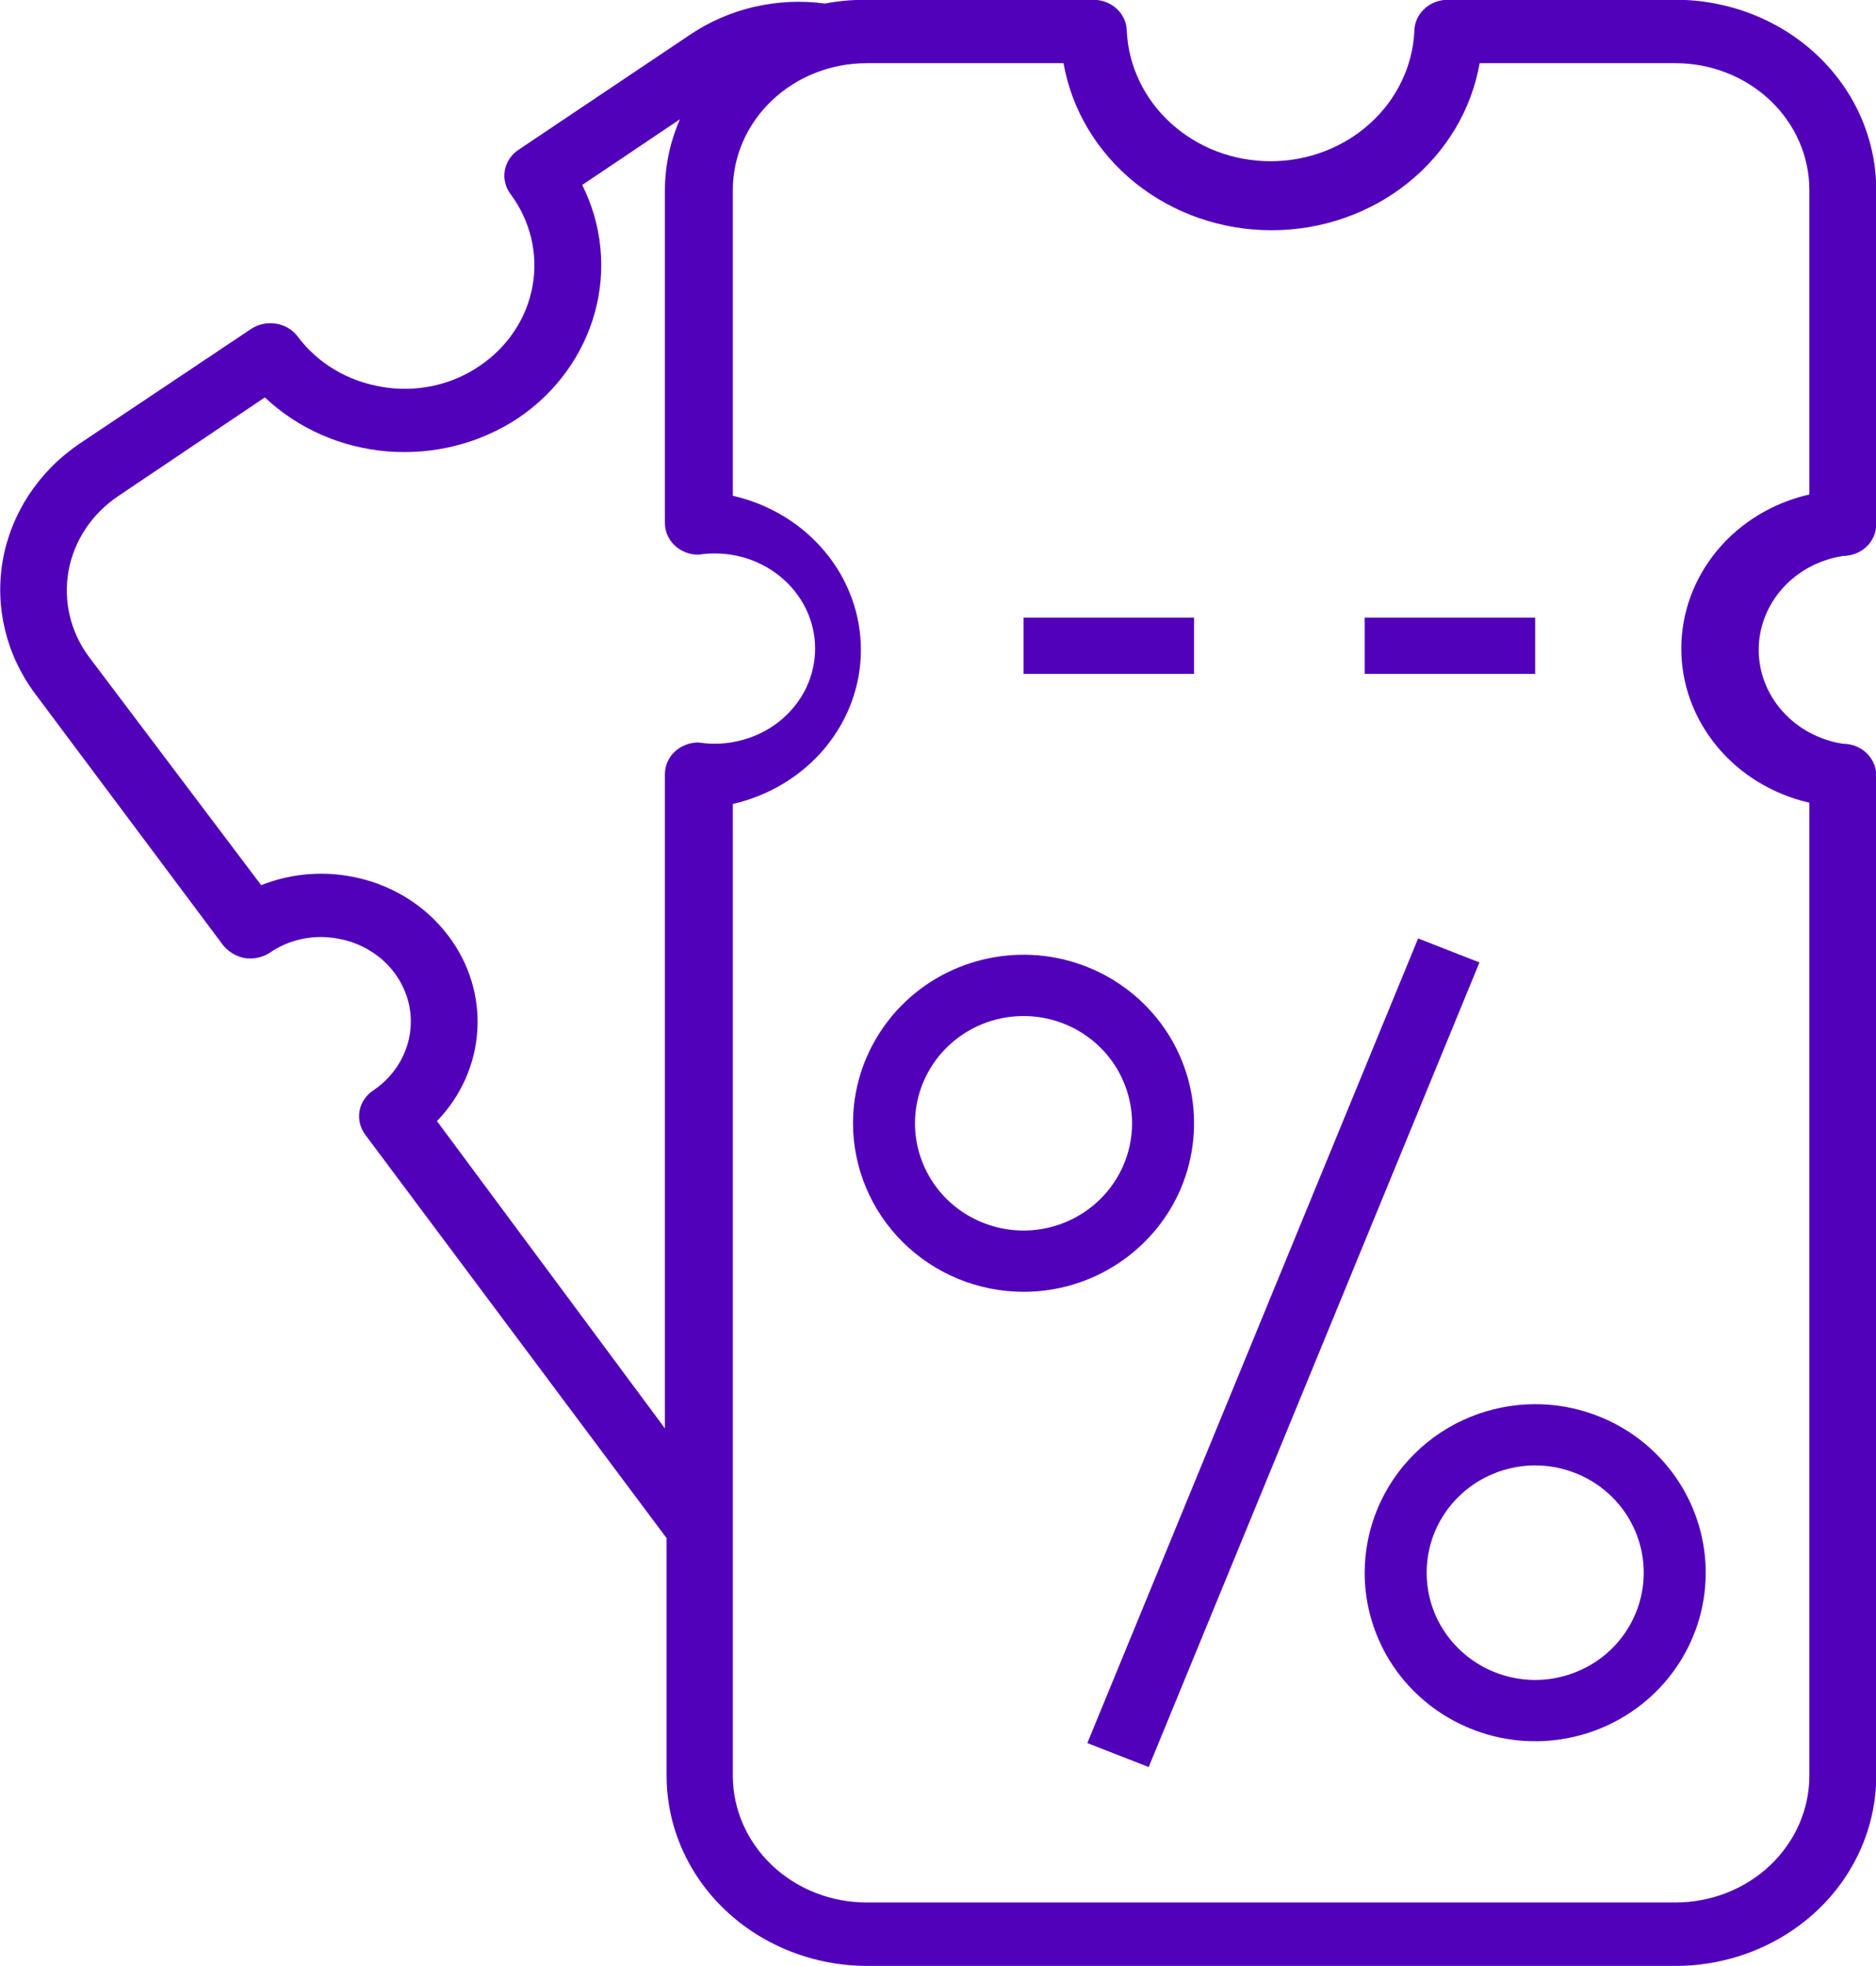 <svg xmlns="http://www.w3.org/2000/svg" fill="none" viewBox="2.52 16.67 23.48 24.61"> <g clip-path="url(#clip0_1157_1155)"> <path d="M17.465 24.401H15.331V25.104H17.465V24.401Z" fill="#5201BB"/> <path d="M21.734 24.401H19.6V25.104H21.734V24.401Z" fill="#5201BB"/> <path d="M20.269 28.416L16.129 38.487L16.897 38.787L21.037 28.716L20.269 28.416Z" fill="#5201BB"/> <path d="M15.331 32.839C15.753 32.839 16.165 32.715 16.516 32.483C16.867 32.251 17.141 31.922 17.303 31.537C17.464 31.151 17.506 30.727 17.424 30.318C17.342 29.909 17.138 29.533 16.84 29.238C16.541 28.943 16.161 28.742 15.747 28.66C15.333 28.579 14.904 28.621 14.514 28.78C14.123 28.94 13.79 29.21 13.556 29.557C13.321 29.904 13.196 30.312 13.196 30.729C13.197 31.288 13.422 31.824 13.822 32.22C14.222 32.615 14.765 32.838 15.331 32.839ZM15.331 29.387C15.599 29.387 15.862 29.466 16.085 29.613C16.308 29.761 16.483 29.97 16.585 30.216C16.688 30.461 16.715 30.731 16.663 30.991C16.61 31.252 16.481 31.491 16.291 31.678C16.101 31.866 15.859 31.994 15.595 32.046C15.332 32.098 15.059 32.071 14.811 31.969C14.562 31.868 14.35 31.696 14.201 31.475C14.052 31.254 13.972 30.995 13.972 30.729C13.972 30.373 14.115 30.032 14.37 29.78C14.625 29.528 14.97 29.387 15.331 29.387Z" fill="#5201BB"/> <path d="M19.6 36.354C19.6 36.771 19.725 37.179 19.959 37.526C20.194 37.873 20.527 38.143 20.918 38.303C21.308 38.463 21.737 38.505 22.151 38.423C22.565 38.342 22.945 38.141 23.244 37.846C23.542 37.551 23.746 37.175 23.828 36.766C23.91 36.357 23.868 35.932 23.706 35.547C23.545 35.162 23.271 34.832 22.92 34.6C22.569 34.369 22.157 34.245 21.734 34.245C21.169 34.246 20.626 34.468 20.226 34.864C19.826 35.259 19.601 35.795 19.6 36.354ZM23.093 36.354C23.093 36.62 23.013 36.879 22.864 37.1C22.715 37.321 22.503 37.493 22.254 37.594C22.006 37.696 21.733 37.723 21.469 37.671C21.206 37.619 20.964 37.491 20.774 37.303C20.584 37.116 20.454 36.877 20.402 36.616C20.35 36.356 20.377 36.086 20.479 35.841C20.582 35.595 20.756 35.386 20.98 35.238C21.203 35.091 21.466 35.012 21.734 35.012C22.095 35.012 22.44 35.153 22.695 35.405C22.95 35.657 23.093 35.998 23.093 36.354Z" fill="#5201BB"/> <path d="M8.521 21.251C8.347 21.37 8.15 21.454 7.941 21.499C7.732 21.544 7.516 21.549 7.306 21.513C7.094 21.479 6.891 21.406 6.709 21.298C6.527 21.19 6.37 21.048 6.246 20.882C6.182 20.797 6.084 20.738 5.975 20.721C5.866 20.703 5.754 20.727 5.663 20.787L3.514 22.224C3.004 22.57 2.659 23.095 2.555 23.681C2.452 24.268 2.598 24.87 2.961 25.355L5.311 28.499C5.378 28.583 5.475 28.641 5.584 28.662C5.694 28.678 5.806 28.654 5.898 28.594C6.017 28.512 6.153 28.454 6.297 28.423C6.442 28.392 6.591 28.39 6.736 28.416C6.953 28.451 7.154 28.547 7.314 28.69C7.473 28.834 7.585 29.019 7.634 29.222C7.683 29.425 7.667 29.638 7.588 29.833C7.51 30.028 7.372 30.196 7.193 30.317C7.147 30.347 7.109 30.385 7.079 30.43C7.049 30.474 7.029 30.523 7.02 30.575C7.011 30.627 7.012 30.68 7.025 30.731C7.037 30.782 7.06 30.83 7.092 30.873L10.863 35.922V38.895C10.863 39.526 11.127 40.132 11.599 40.579C12.07 41.025 12.71 41.276 13.376 41.276H23.49C24.156 41.276 24.796 41.025 25.267 40.579C25.739 40.132 26.003 39.526 26.003 38.895V26.375C26.003 26.27 25.959 26.169 25.881 26.095C25.802 26.02 25.696 25.979 25.584 25.979C25.291 25.933 25.023 25.789 24.831 25.574C24.638 25.359 24.532 25.086 24.532 24.804C24.532 24.521 24.638 24.248 24.831 24.033C25.023 23.818 25.291 23.675 25.584 23.629C25.696 23.629 25.802 23.587 25.881 23.513C25.959 23.438 26.003 23.337 26.003 23.232V19.048C26.003 18.417 25.739 17.811 25.267 17.364C24.796 16.918 24.156 16.667 23.49 16.667H20.641C20.53 16.667 20.423 16.709 20.345 16.783C20.266 16.857 20.222 16.958 20.222 17.064C20.2 17.502 20 17.915 19.665 18.217C19.33 18.52 18.885 18.688 18.422 18.688C17.96 18.688 17.515 18.52 17.18 18.217C16.845 17.915 16.645 17.502 16.623 17.064C16.623 16.958 16.579 16.857 16.5 16.783C16.422 16.709 16.315 16.667 16.204 16.667H13.355C13.184 16.667 13.012 16.683 12.844 16.714C12.246 16.634 11.638 16.776 11.147 17.111L9.011 18.544C8.965 18.574 8.927 18.613 8.897 18.657C8.868 18.701 8.848 18.75 8.838 18.802C8.829 18.854 8.83 18.907 8.843 18.958C8.855 19.009 8.878 19.057 8.91 19.1C9.159 19.434 9.258 19.849 9.185 20.252C9.112 20.655 8.873 21.015 8.521 21.251ZM15.831 17.461C15.934 18.045 16.252 18.576 16.728 18.959C17.205 19.342 17.81 19.552 18.435 19.552C19.06 19.552 19.665 19.342 20.142 18.959C20.619 18.576 20.937 18.045 21.039 17.461H23.49C23.934 17.461 24.36 17.628 24.675 17.926C24.989 18.223 25.166 18.627 25.166 19.048V22.859C24.709 22.963 24.302 23.21 24.012 23.56C23.721 23.91 23.563 24.343 23.563 24.788C23.563 25.233 23.721 25.665 24.012 26.015C24.302 26.365 24.709 26.612 25.166 26.717V38.895C25.166 39.316 24.989 39.719 24.675 40.017C24.36 40.315 23.934 40.482 23.49 40.482H13.368C12.923 40.482 12.497 40.315 12.183 40.017C11.869 39.719 11.692 39.316 11.692 38.895V26.733C12.149 26.628 12.555 26.381 12.846 26.031C13.137 25.681 13.295 25.249 13.295 24.804C13.295 24.358 13.137 23.926 12.846 23.576C12.555 23.226 12.149 22.979 11.692 22.875V19.048C11.692 18.627 11.869 18.223 12.183 17.926C12.497 17.628 12.923 17.461 13.368 17.461H15.831ZM9.807 18.985L11.03 18.163C10.907 18.444 10.843 18.744 10.842 19.048V23.216C10.842 23.321 10.886 23.422 10.964 23.497C11.043 23.571 11.149 23.613 11.261 23.613C11.441 23.585 11.625 23.594 11.8 23.64C11.976 23.686 12.139 23.768 12.278 23.88C12.417 23.992 12.529 24.131 12.606 24.288C12.682 24.444 12.722 24.615 12.722 24.788C12.722 24.961 12.682 25.131 12.606 25.288C12.529 25.445 12.417 25.584 12.278 25.696C12.139 25.808 11.976 25.889 11.8 25.935C11.625 25.982 11.441 25.991 11.261 25.963C11.149 25.963 11.043 26.005 10.964 26.079C10.886 26.153 10.842 26.254 10.842 26.36V34.548L7.989 30.702C8.289 30.391 8.468 29.991 8.494 29.57C8.521 29.148 8.394 28.731 8.135 28.388C7.838 27.989 7.386 27.718 6.878 27.634C6.511 27.572 6.133 27.612 5.789 27.749L3.636 24.895C3.402 24.582 3.31 24.193 3.378 23.816C3.446 23.438 3.67 23.101 4 22.879L5.835 21.644C6.247 22.034 6.791 22.273 7.371 22.32C7.951 22.367 8.53 22.219 9.007 21.902C9.48 21.582 9.819 21.114 9.965 20.581C10.112 20.048 10.056 19.483 9.807 18.985Z" fill="#5201BB"/> </g> </svg>